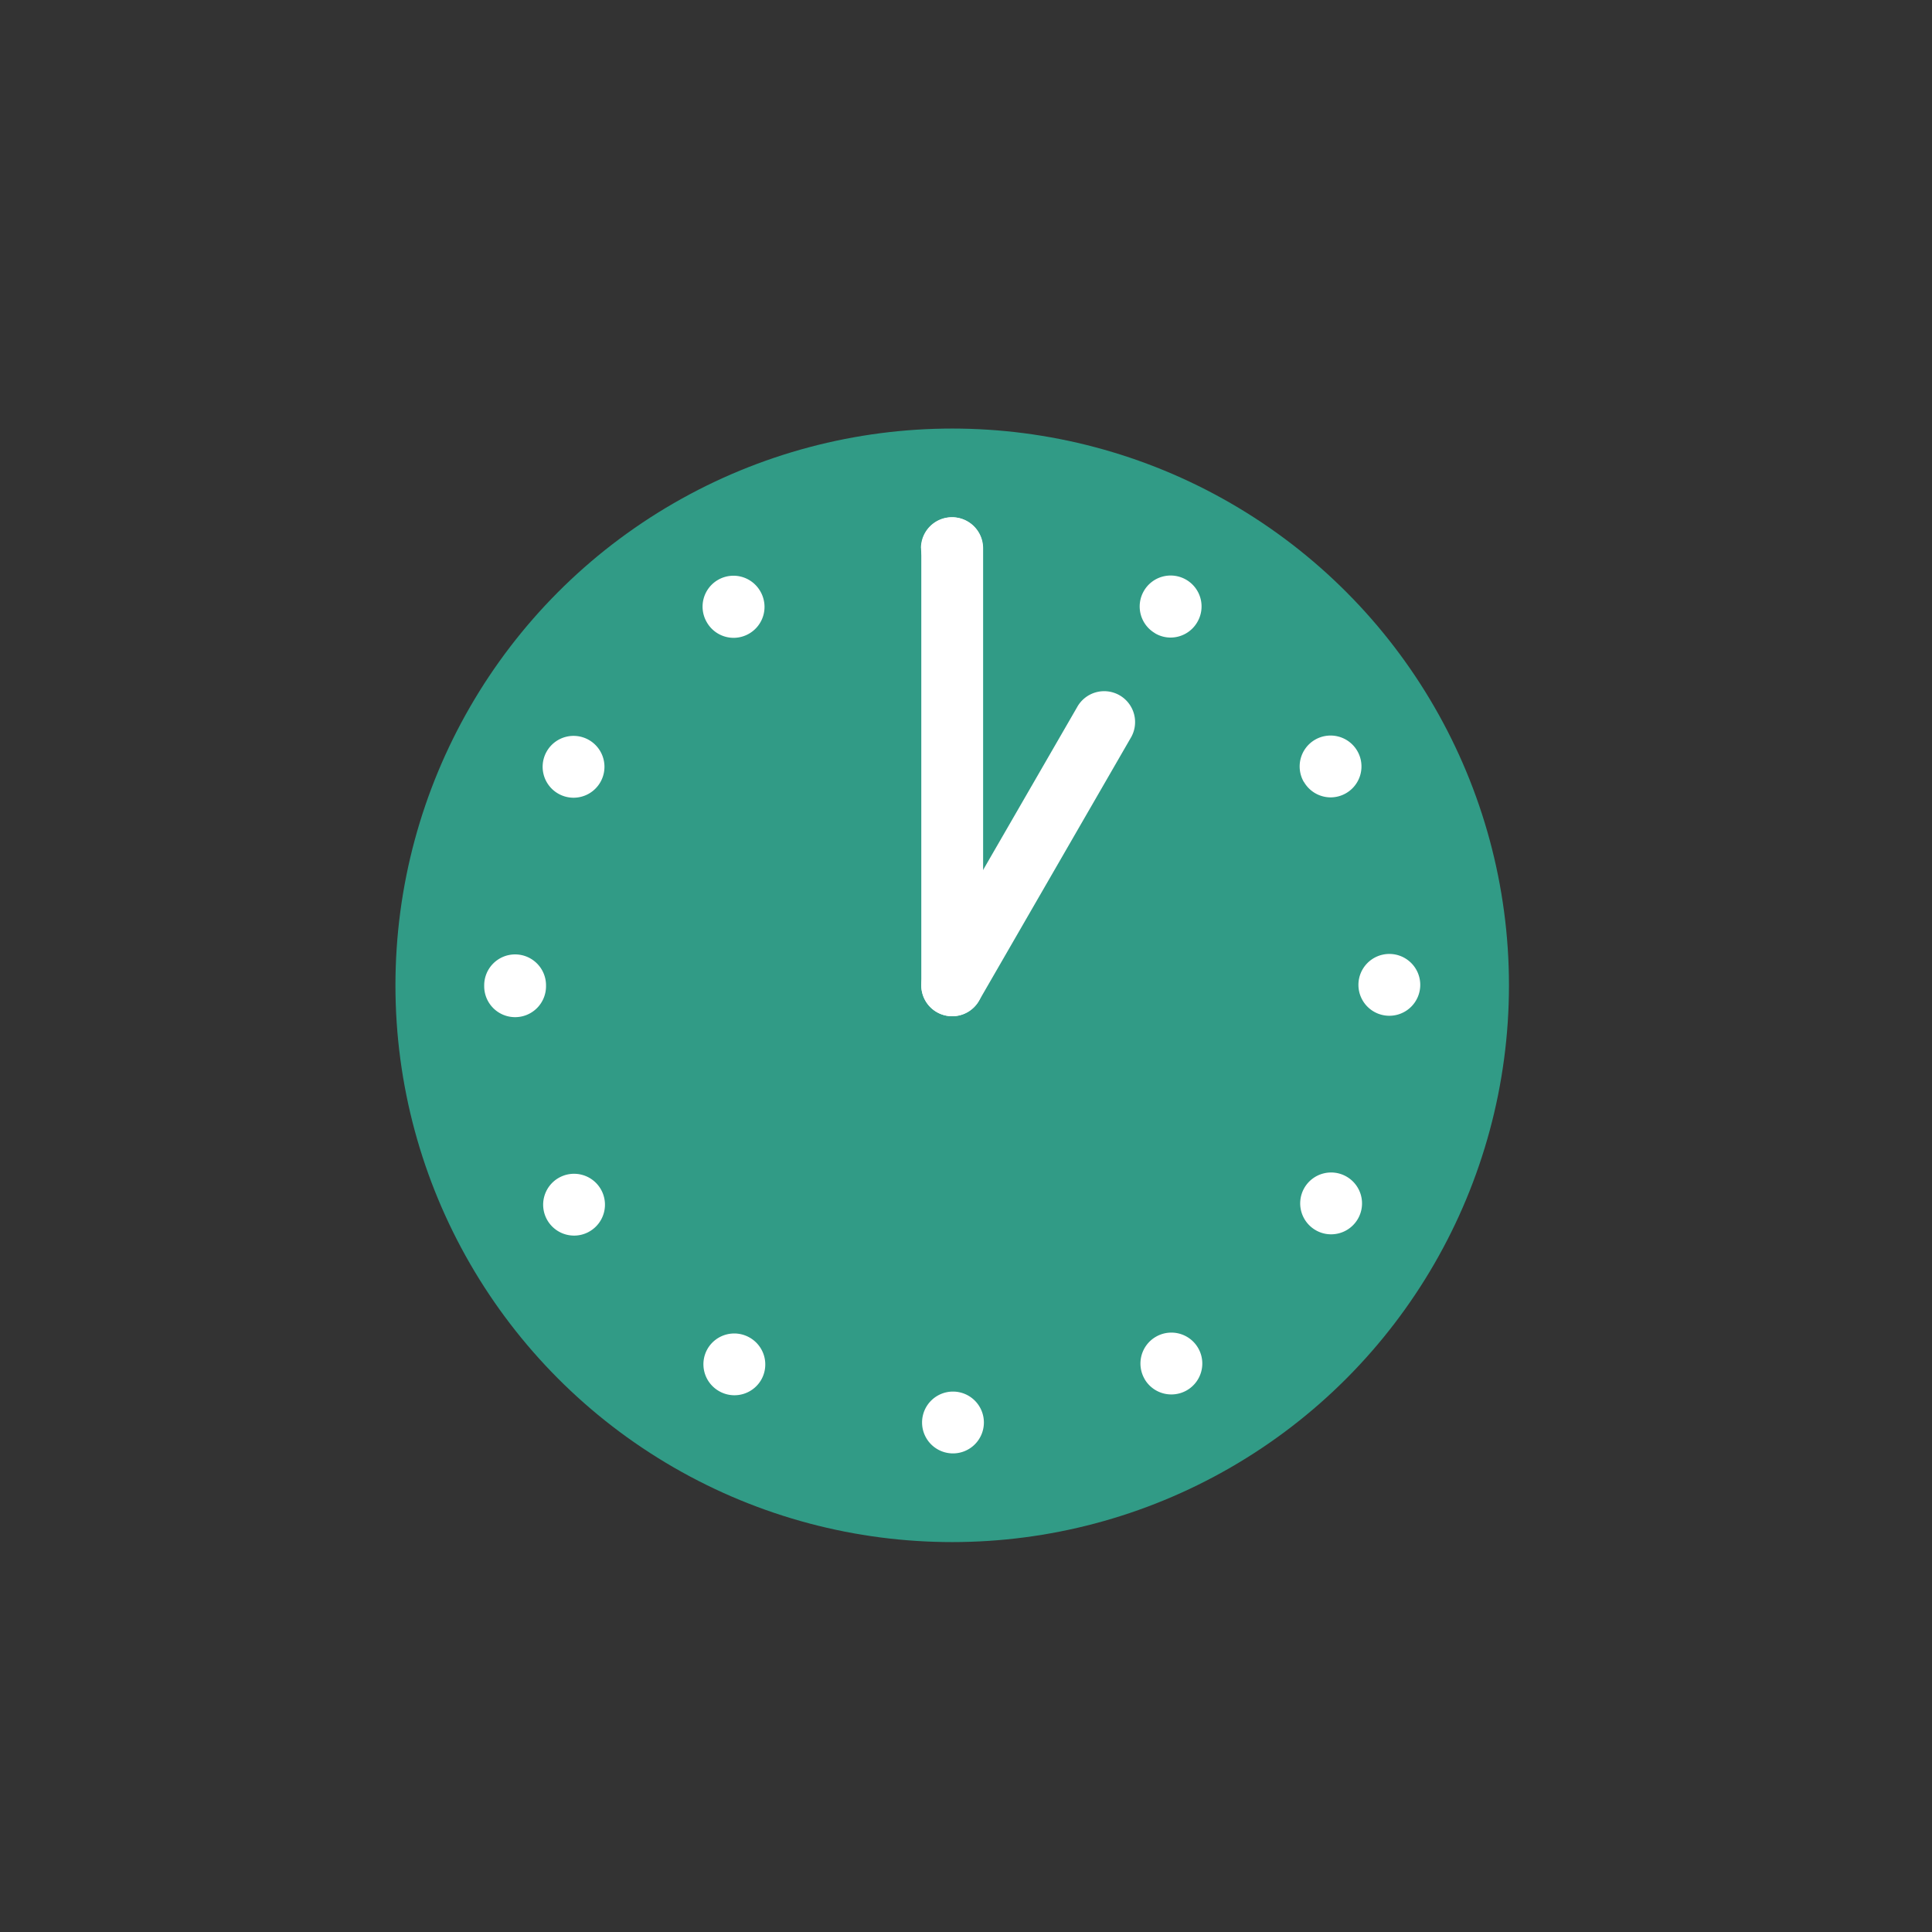 <svg xmlns="http://www.w3.org/2000/svg" viewBox="0 0 500 500"><rect x="0" y="0" width="500" height="500" fill="#333333" stroke="none"/><defs><style>.cls-1{fill:#319b86;}.cls-2{fill:#fff;}</style></defs><g id="Guides"><circle class="cls-1" cx="246.43" cy="255" r="144.09"/><path class="cls-2" d="M238.63,368.14a8,8,0,0,1,8-8h0a8,8,0,0,1,8,8h0a8,8,0,0,1-8,8h0A8,8,0,0,1,238.63,368.14ZM186.05,360a8,8,0,0,1-2.94-10.92h0A8,8,0,0,1,194,346.16h0A8,8,0,0,1,197,357.09h0a8,8,0,0,1-6.94,4h0A7.92,7.92,0,0,1,186.05,360Zm110.18-3.1a8,8,0,0,1,2.9-10.94h0a8,8,0,0,1,10.94,2.9h0a8,8,0,0,1-2.9,10.94h0a8,8,0,0,1-4,1.08h0A8,8,0,0,1,296.23,356.92ZM141.65,315.79a8,8,0,0,1,2.89-10.93h0a8,8,0,0,1,10.94,2.89h0a8,8,0,0,1-2.9,10.94h0a7.87,7.87,0,0,1-4,1.08h0A8,8,0,0,1,141.65,315.79Zm198.85,2.58a8,8,0,0,1-2.94-10.93h0a8,8,0,0,1,10.93-2.93h0a8,8,0,0,1,2.93,10.93h0a8,8,0,0,1-6.93,4h0A7.92,7.92,0,0,1,340.5,318.37ZM125.31,255.28v-.08h0V255h0a8,8,0,0,1,8-8h0a8,8,0,0,1,8,8h0v.06h0v.18h0a8,8,0,0,1-8,8h0A8,8,0,0,1,125.31,255.28Zm226.25-.4a8,8,0,0,1,8-8h0a8,8,0,0,1,8,8h0a8,8,0,0,1-8,8h0A8,8,0,0,1,351.56,254.88Zm-226.25.4Zm19.12-49.91a8,8,0,0,1-2.92-10.93h0a8,8,0,0,1,10.93-2.92h0a8,8,0,0,1,2.92,10.93h0a8,8,0,0,1-6.93,4h0A8,8,0,0,1,144.43,205.37Zm193-3a8,8,0,0,1,2.9-10.93h0a8,8,0,0,1,10.94,2.91h0a8,8,0,0,1-2.91,10.93h0a8,8,0,0,1-4,1.08h0A8,8,0,0,1,337.45,202.35ZM182.9,161a8,8,0,0,1,2.92-10.93h0A8,8,0,0,1,196.75,153h0A8,8,0,0,1,193.84,164h0a8,8,0,0,1-4,1.07h0A8,8,0,0,1,182.9,161Zm116,2.86A8,8,0,0,1,296,153h0A8,8,0,0,1,306.93,150h0A8,8,0,0,1,309.86,161h0a8,8,0,0,1-6.94,4h0A7.92,7.92,0,0,1,298.93,163.9Zm-60.56-22a8,8,0,0,1,8-8h0a8,8,0,0,1,8,8h0a8,8,0,0,1-8,8h0A8,8,0,0,1,238.37,141.88Z"/><path class="cls-2" d="M246.43,263a8,8,0,0,1-6.93-12l39.23-67.94a8,8,0,1,1,13.85,8L253.36,259A8,8,0,0,1,246.43,263Z"/><path class="cls-2" d="M246.43,263a8,8,0,0,1-8-8V141.88a8,8,0,0,1,16,0V255A8,8,0,0,1,246.43,263Z"/></g></svg>